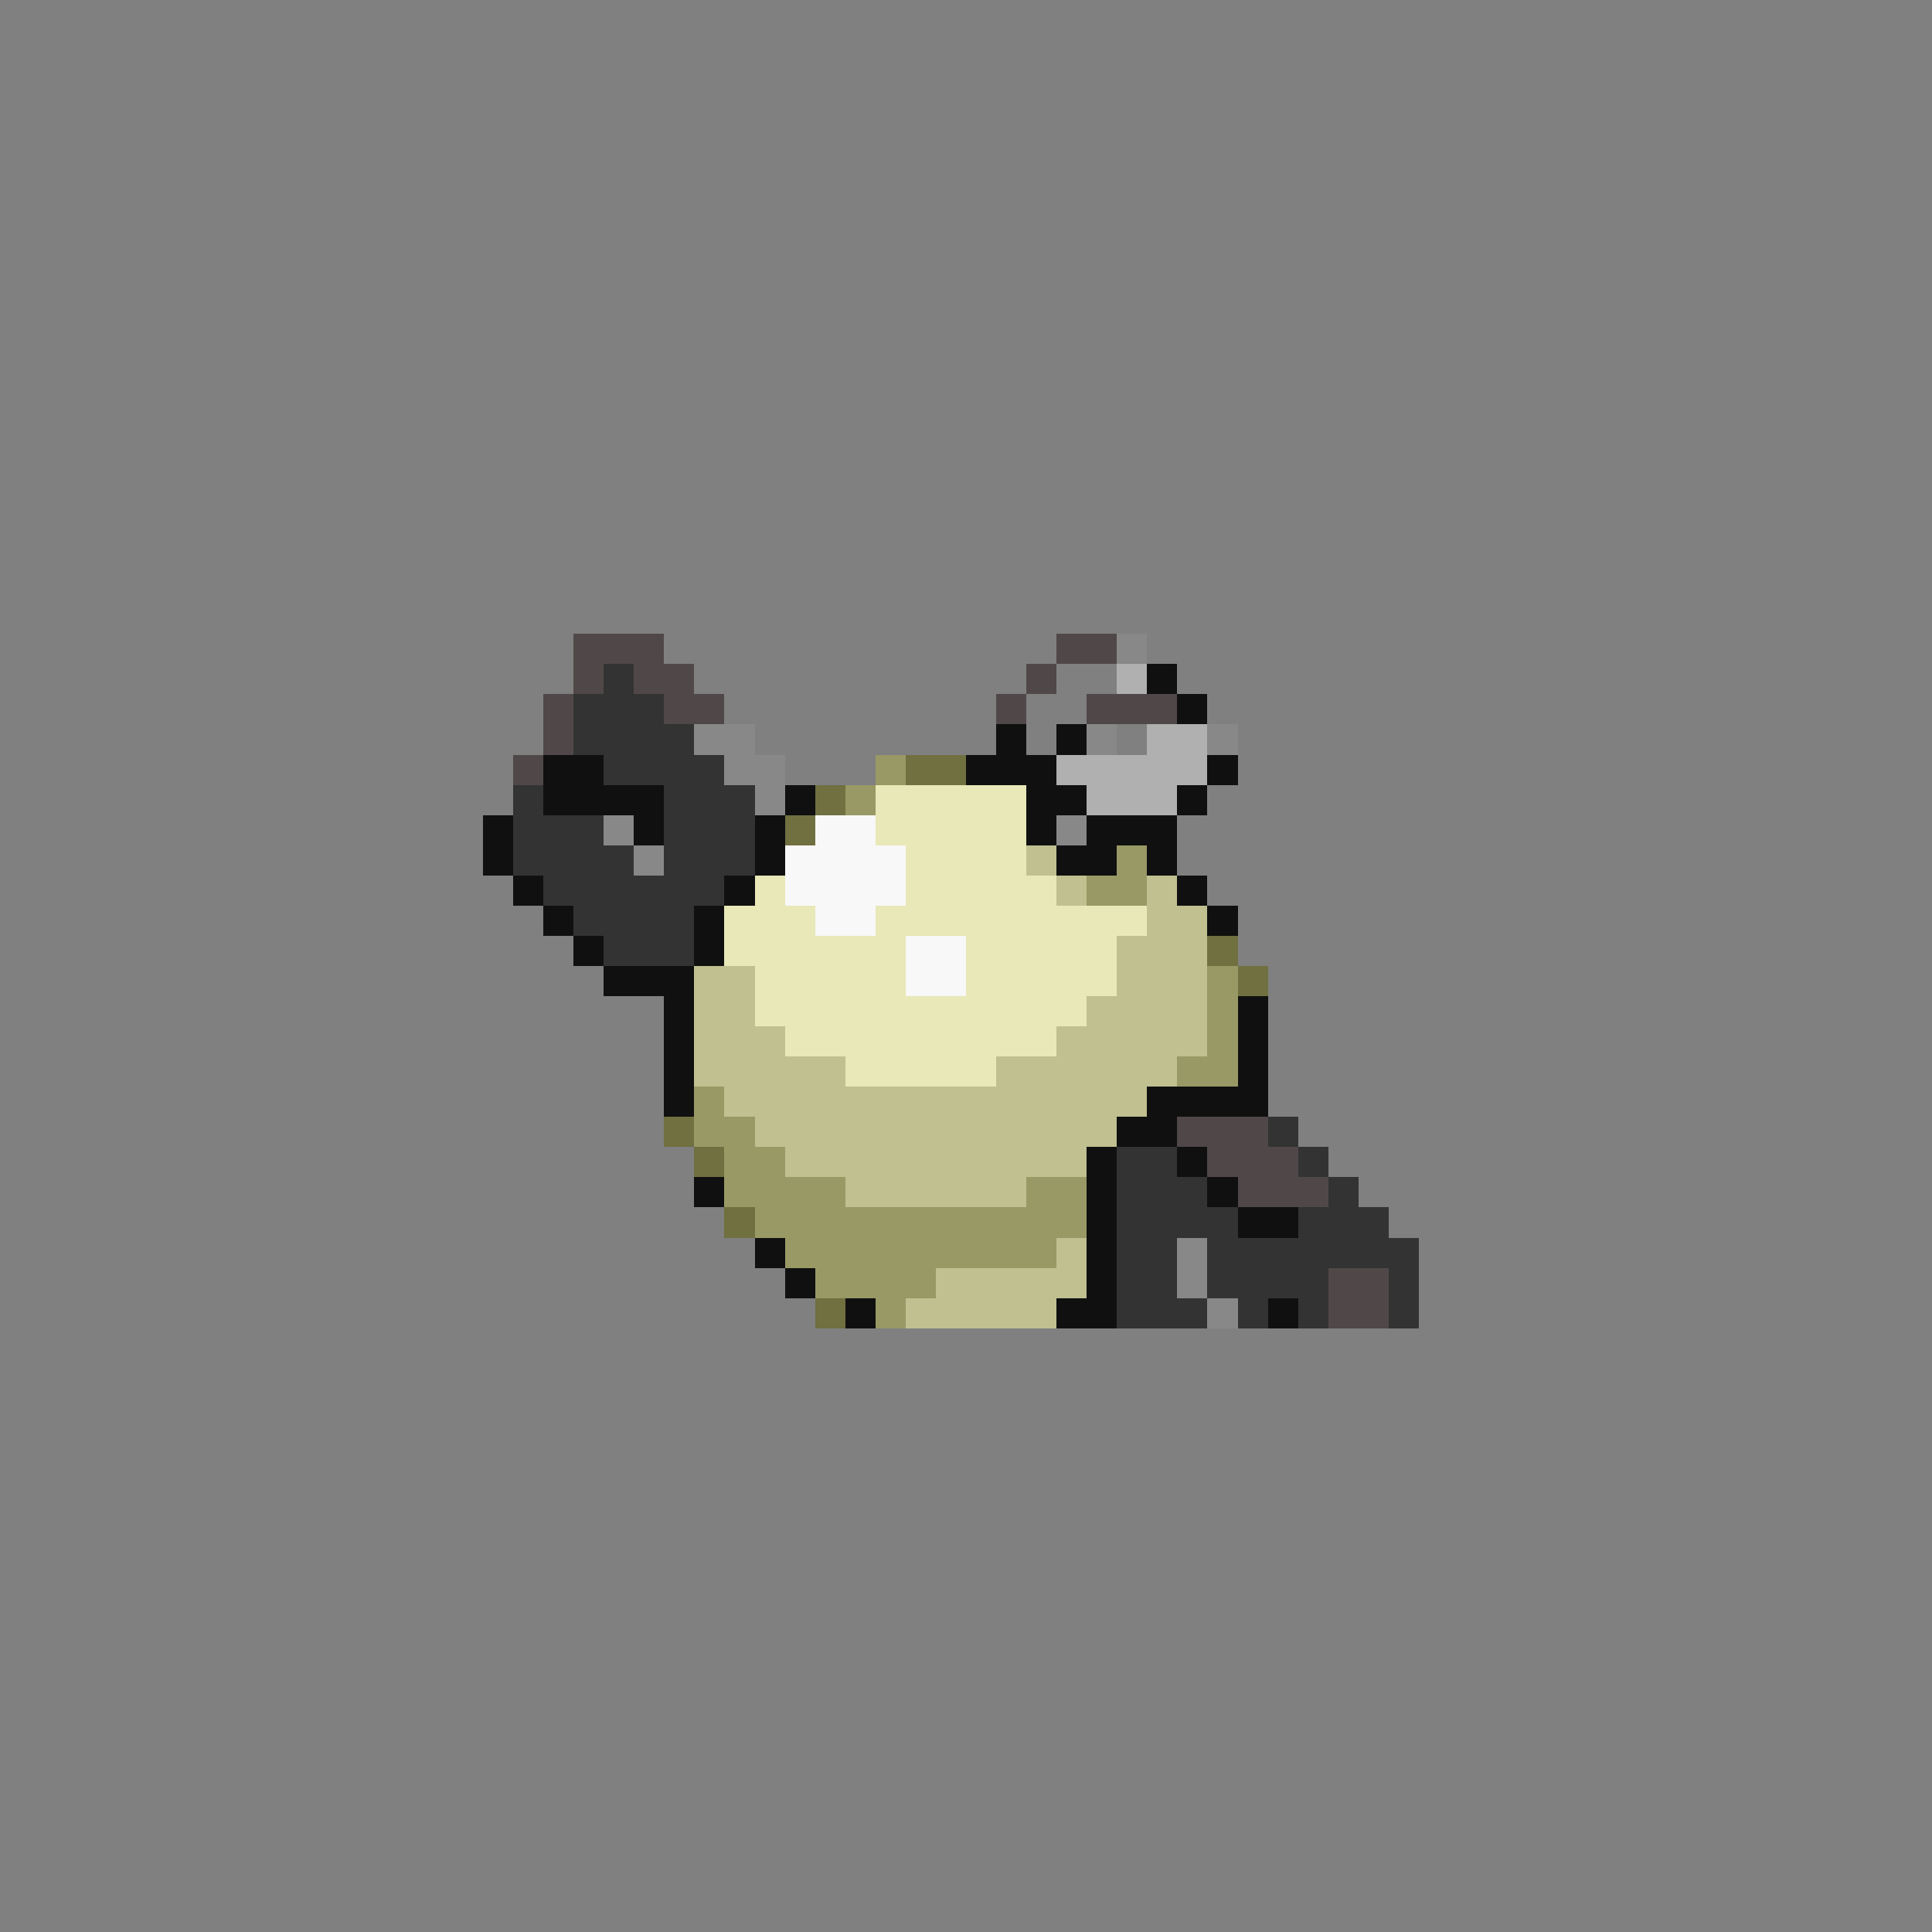<svg xmlns="http://www.w3.org/2000/svg" viewBox="0 -0.5 64 64" shape-rendering="crispEdges">
<rect x="0" y="-0.5" width="64" height="64" fill="#808080" stroke="none"/>
<path stroke="#504848" d="M19 21h3M35 21h2M19 22h1M21 22h2M34 22h1M18 23h1M22 23h2M33 23h1M36 23h3M18 24h1M17 25h1M39 37h3M40 38h3M41 39h3M44 42h2M44 43h2" />
<path stroke="#888888" d="M37 21h1M23 24h2M36 24h1M40 24h1M24 25h2M25 26h1M20 27h1M35 27h1M21 28h1M39 41h1M39 42h1M40 43h1" />
<path stroke="#333333" d="M20 22h1M19 23h3M19 24h4M20 25h4M17 26h1M22 26h3M17 27h3M22 27h3M17 28h4M22 28h3M18 29h6M19 30h4M20 31h3M42 37h1M37 38h2M43 38h1M37 39h3M44 39h1M37 40h4M43 40h3M37 41h2M40 41h7M37 42h2M40 42h4M46 42h1M37 43h3M41 43h1M43 43h1M46 43h1" />
<path stroke="#b0b0b0" d="M37 22h1M38 24h2M35 25h5M36 26h3" />
<path stroke="#101010" d="M38 22h1M39 23h1M33 24h1M35 24h1M18 25h2M32 25h3M40 25h1M18 26h4M26 26h1M34 26h2M39 26h1M16 27h1M21 27h1M25 27h1M34 27h1M36 27h3M16 28h1M25 28h1M35 28h2M38 28h1M17 29h1M24 29h1M39 29h1M18 30h1M23 30h1M40 30h1M19 31h1M23 31h1M20 32h3M22 33h1M41 33h1M22 34h1M41 34h1M22 35h1M41 35h1M22 36h1M38 36h4M37 37h2M36 38h1M39 38h1M23 39h1M36 39h1M40 39h1M36 40h1M41 40h2M25 41h1M36 41h1M26 42h1M36 42h1M28 43h1M35 43h2M42 43h1" />
<path stroke="#999966" d="M29 25h1M28 26h1M37 28h1M36 29h2M40 32h1M40 33h1M40 34h1M39 35h2M23 36h1M23 37h2M24 38h2M24 39h4M34 39h2M25 40h11M26 41h9M27 42h4M29 43h1" />
<path stroke="#707040" d="M30 25h2M27 26h1M26 27h1M40 31h1M41 32h1M22 37h1M23 38h1M24 40h1M27 43h1" />
<path stroke="#e8e8b8" d="M29 26h5M29 27h5M30 28h4M25 29h1M30 29h5M24 30h3M29 30h9M24 31h6M32 31h5M25 32h5M32 32h5M25 33h11M26 34h9M28 35h5" />
<path stroke="#f8f8f8" d="M27 27h2M26 28h4M26 29h4M27 30h2M30 31h2M30 32h2" />
<path stroke="#c0c090" d="M34 28h1M35 29h1M38 29h1M38 30h2M37 31h3M23 32h2M37 32h3M23 33h2M36 33h4M23 34h3M35 34h5M23 35h5M33 35h6M24 36h14M25 37h12M26 38h10M28 39h6M35 41h1M31 42h5M30 43h5" />
</svg>